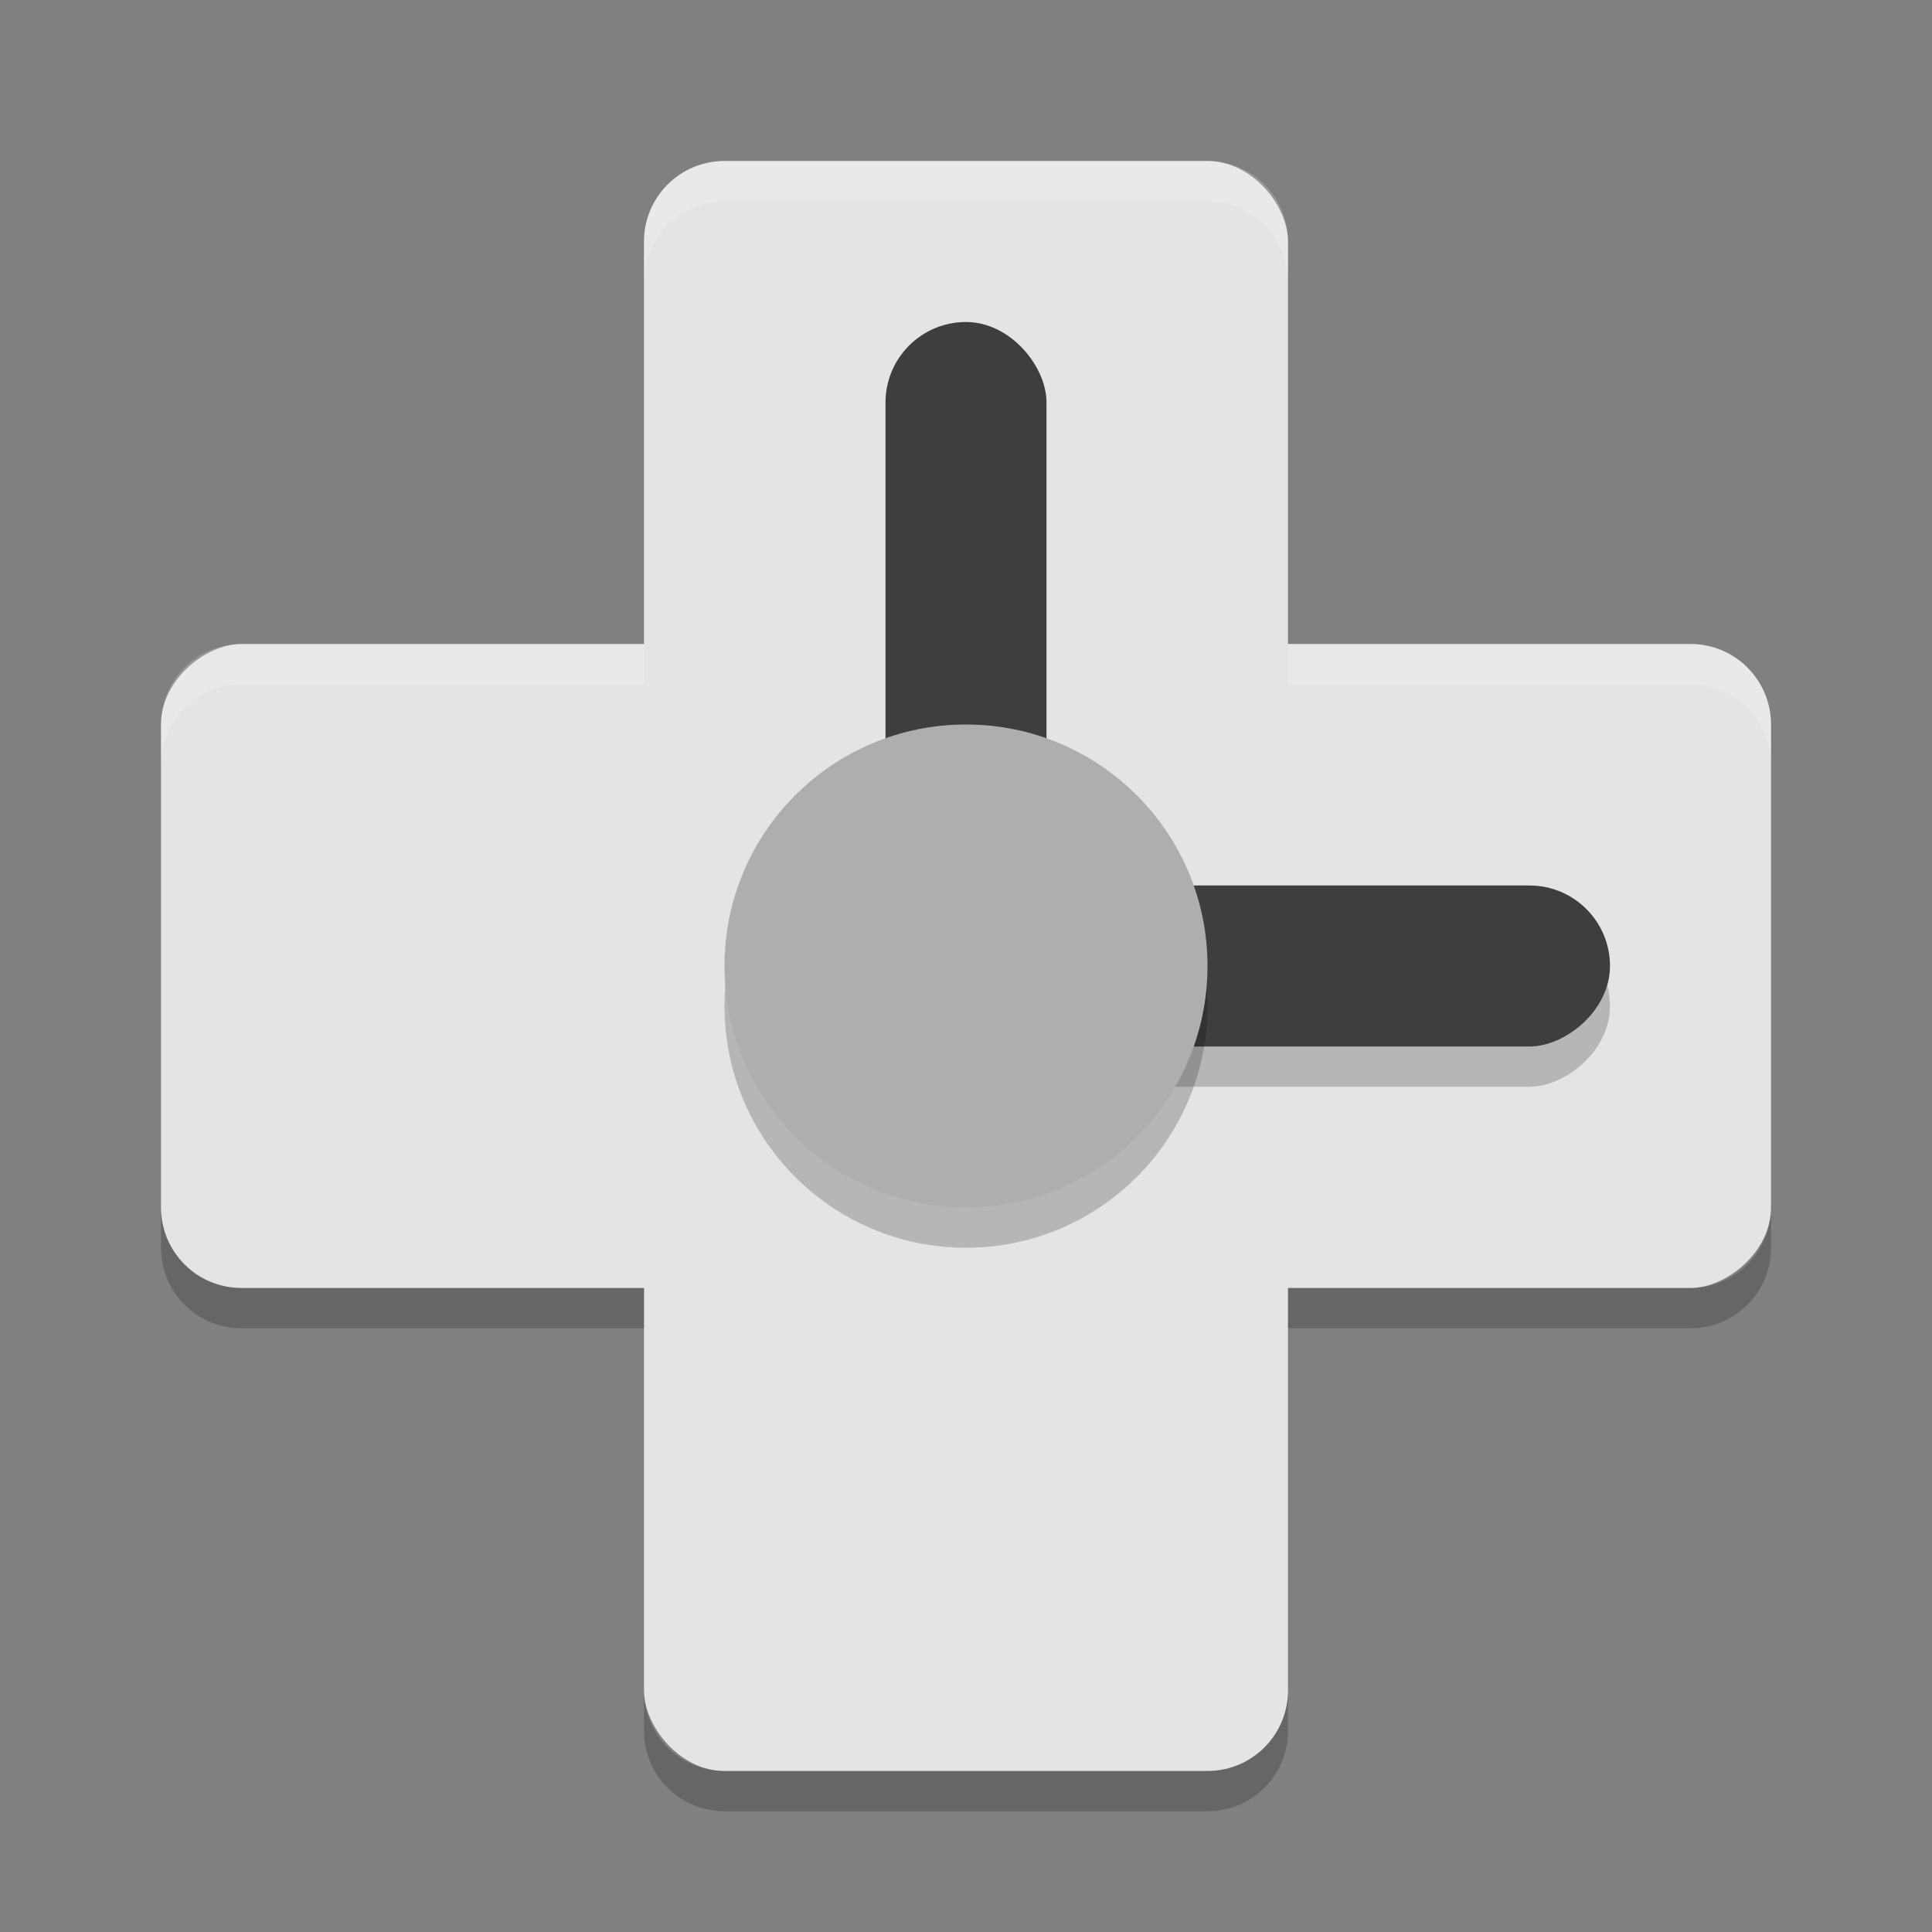 <svg xmlns="http://www.w3.org/2000/svg" width="24" height="24" version="1">
 <rect width="100%" height="100%" fill="#808080" stroke="none"/>
 <rect fill="#e4e4e4" width="8" height="20" x="8" y="2" rx="1" ry="1"/>
 <rect fill="#e4e4e4" width="8" height="20" x="8" y="-22" rx="1" ry="1" transform="rotate(90)"/>
 <rect opacity=".2" width="2" height="8" x="11.5" y="-20" rx="1" ry="1" transform="rotate(90)"/>
 <rect fill="#3e3e3e" width="2" height="8" x="11" y="4" rx="1" ry="1"/>
 <rect fill="#3e3e3e" width="2" height="8" x="11" y="-20" rx="1" ry="1" transform="rotate(90)"/>
 <circle opacity=".2" cx="12" cy="12.5" r="3"/>
 <circle fill="#aeaeae" cx="12" cy="12" r="3"/>
 <path opacity=".2" d="m2 15v0.5c0 0.554 0.446 1 1 1h5v-0.5h-5c-0.554 0-1-0.446-1-1zm20 0c0 0.554-0.446 1-1 1h-5v0.5h5c0.554 0 1-0.446 1-1v-0.5zm-14 6v0.5c0 0.554 0.446 1 1 1h6c0.554 0 1-0.446 1-1v-0.5c0 0.554-0.446 1-1 1h-6c-0.554 0-1-0.446-1-1z"/>
 <path fill="#fff" opacity=".2" d="m9 2c-0.554 0-1 0.446-1 1v0.5c0-0.554 0.446-1 1-1h6c0.554 0 1 0.446 1 1v-0.5c0-0.554-0.446-1-1-1h-6zm-6 6c-0.554 0-1 0.446-1 1v0.5c0-0.554 0.446-1 1-1h5v-0.5h-5zm13 0v0.5h5c0.554 0 1 0.446 1 1v-0.5c0-0.554-0.446-1-1-1h-5z"/>
</svg>
